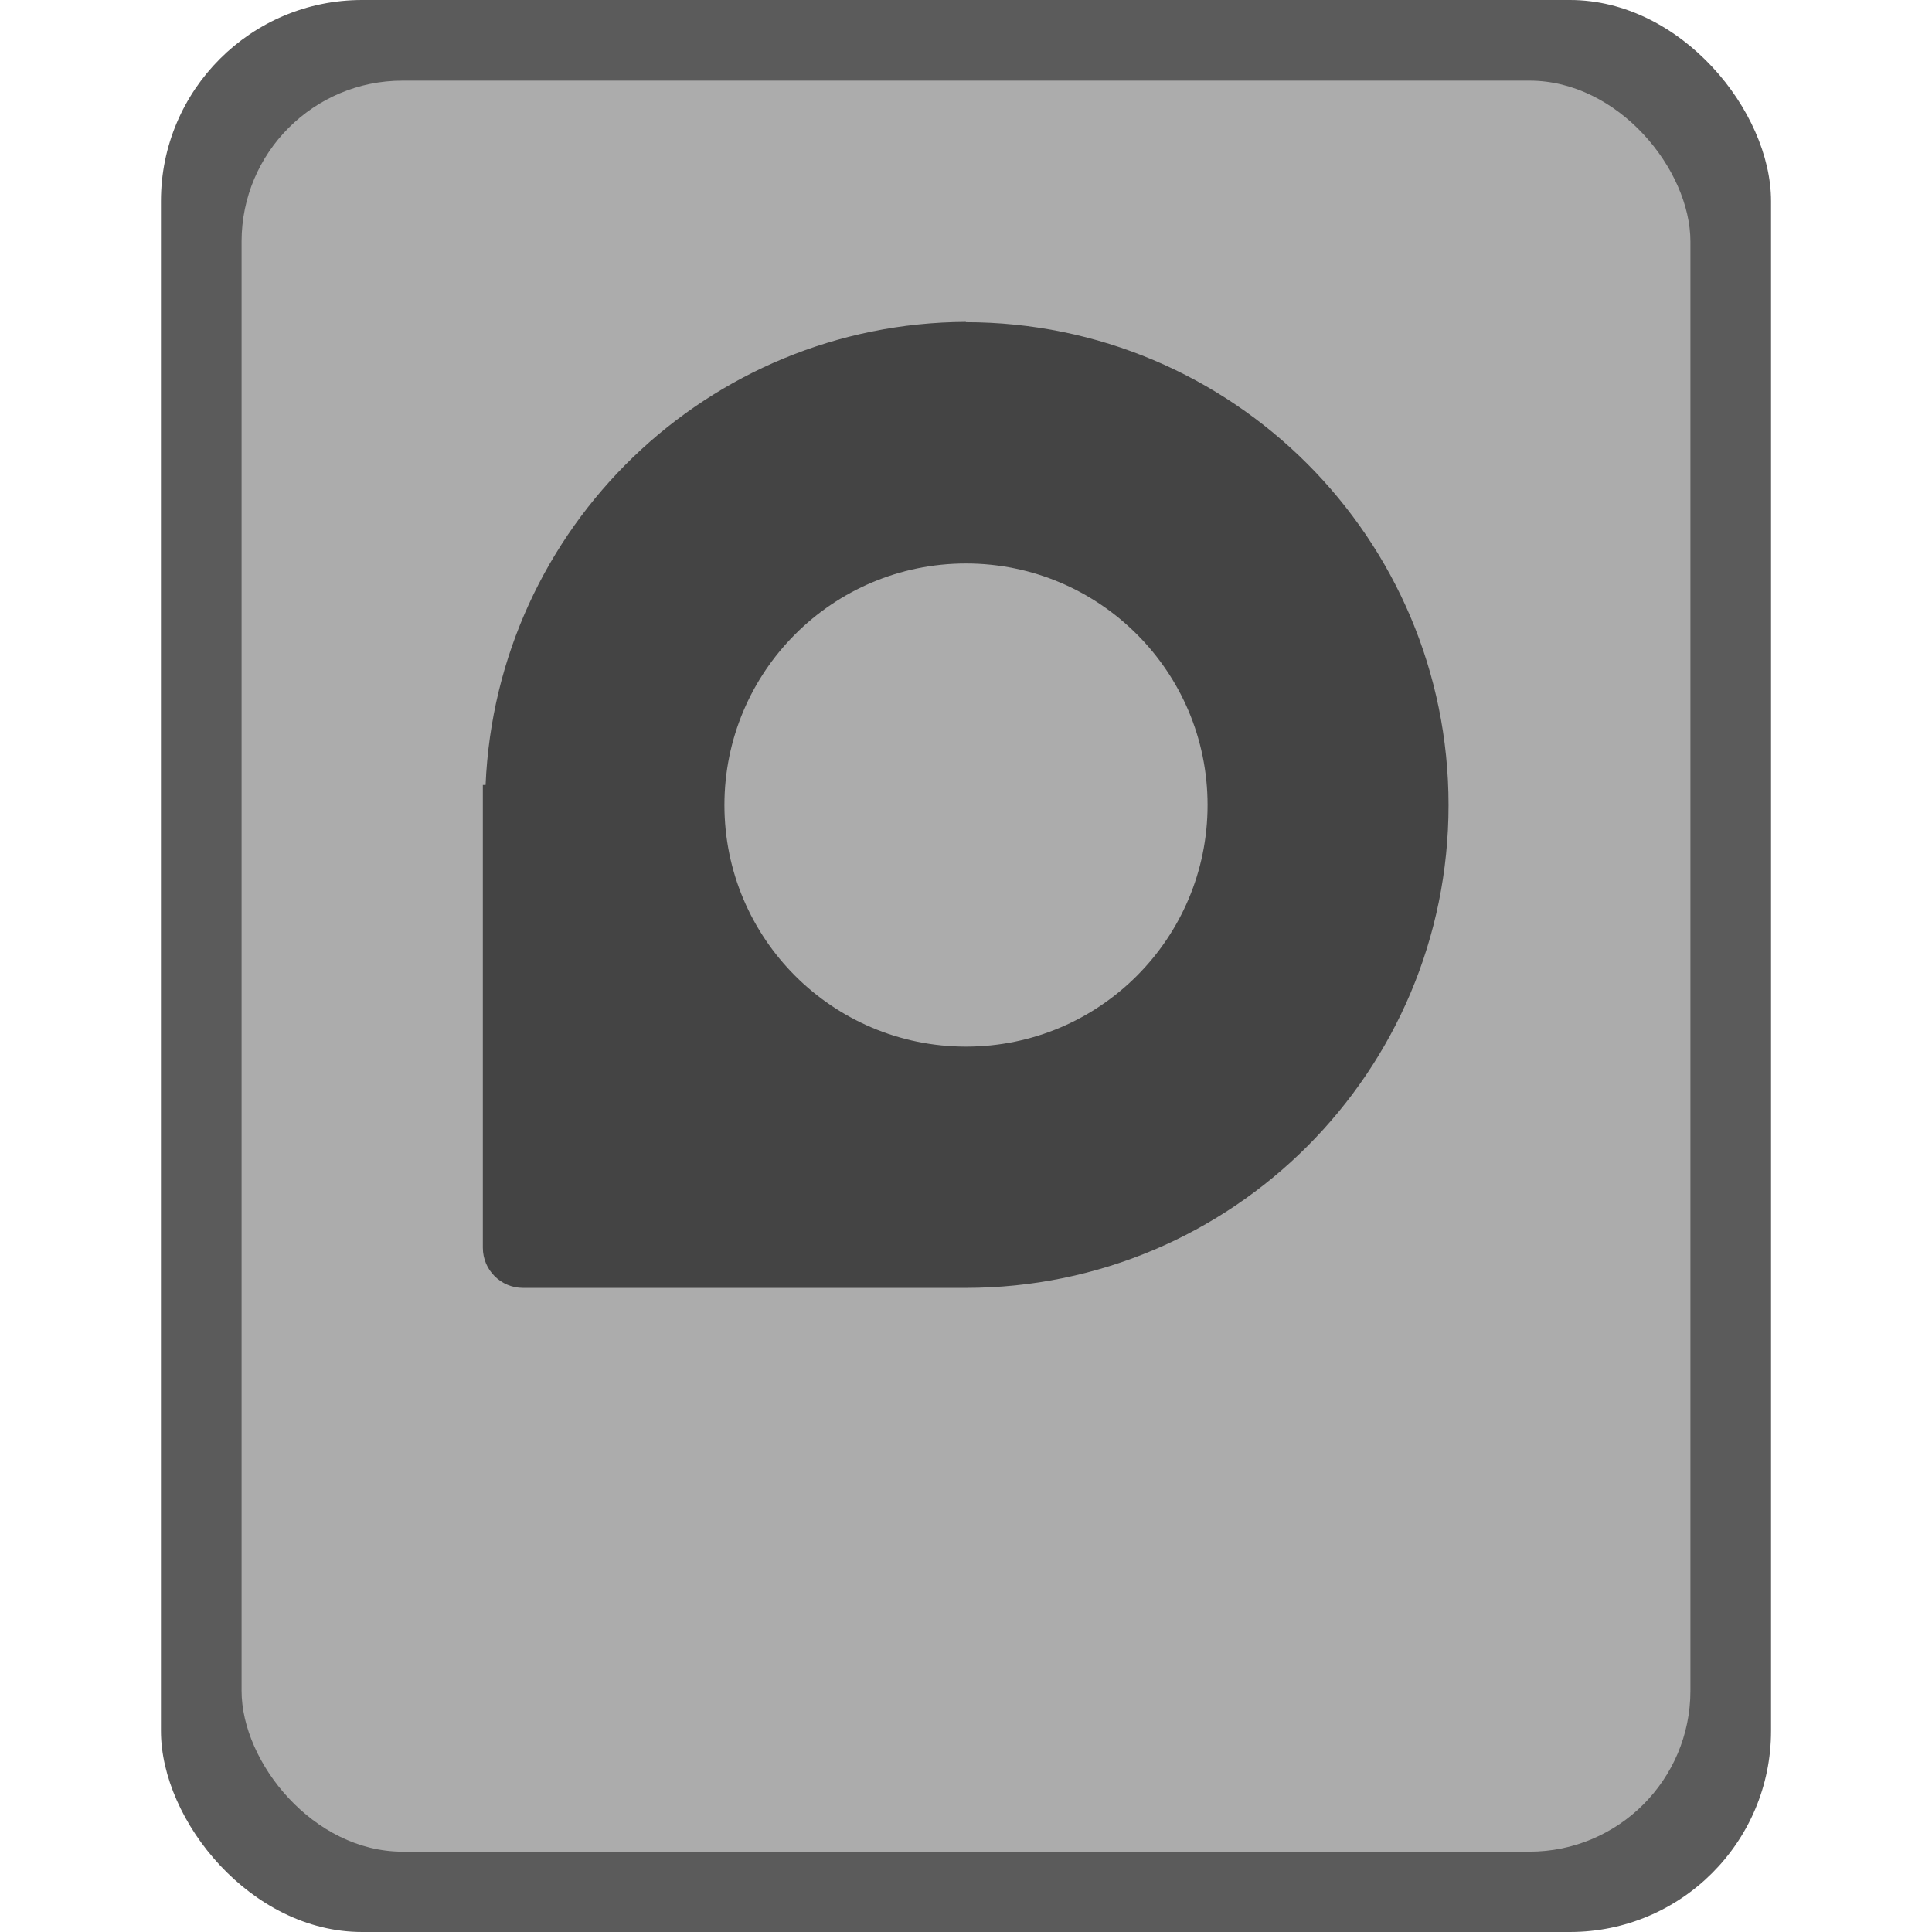 <?xml version="1.0" encoding="UTF-8" standalone="no"?>
<!-- Created with Inkscape (http://www.inkscape.org/) -->

<svg
   width="24"
   height="24"
   viewBox="0 0 6.35 6.35"
   version="1.1"
   id="svg5"
   inkscape:version="1.1.2 (0a00cf5339, 2022-02-04, custom)"
   sodipodi:docname="drive-harddisk.svg"
   xmlns:inkscape="http://www.inkscape.org/namespaces/inkscape"
   xmlns:sodipodi="http://sodipodi.sourceforge.net/DTD/sodipodi-0.dtd"
   xmlns="http://www.w3.org/2000/svg"
   xmlns:svg="http://www.w3.org/2000/svg">
  <sodipodi:namedview
     id="namedview7"
     pagecolor="#ffffff"
     bordercolor="#666666"
     borderopacity="1.0"
     inkscape:pageshadow="2"
     inkscape:pageopacity="0.0"
     inkscape:pagecheckerboard="0"
     inkscape:document-units="px"
     showgrid="false"
     units="px"
     height="48px"
     inkscape:zoom="32.416667"
     inkscape:cx="11.984576"
     inkscape:cy="12"
     inkscape:window-width="1920"
     inkscape:window-height="1002"
     inkscape:window-x="0"
     inkscape:window-y="0"
     inkscape:window-maximized="1"
     inkscape:current-layer="svg5" />
  <defs
     id="defs2" />
  <rect
     style="opacity:1;fill:#5b5b5b;fill-opacity:1;stroke-width:0.265"
     id="rect1162"
     width="5.292"
     height="6.35"
     x="0.529"
     y="0"
     ry="0.661" />
  <rect
     style="opacity:1;fill:#acacac;fill-opacity:1;stroke-width:0.529;stroke-linecap:round;stroke-linejoin:round"
     id="rect977"
     width="4.762"
     height="5.821"
     x="0.794"
     y="0.265"
     ry="0.529" />
  <path
     d="M 3.175,1.058 C 2.327,1.062 1.632,1.732 1.596,2.58 h -0.009 v 1.455 0.066 c 0,0.073 0.059,0.132 0.132,0.132 h 0.661 0.794 c 0.877,0 1.587,-0.711 1.587,-1.587 0,-0.877 -0.711,-1.587 -1.587,-1.587 z m 0,0.794 c 0.438,0 0.794,0.355 0.794,0.794 0,0.438 -0.355,0.794 -0.794,0.794 -0.438,0 -0.794,-0.355 -0.794,-0.794 0,-0.438 0.355,-0.794 0.794,-0.794 z"
     style="fill:#444444;fill-opacity:1;stroke-width:0.066"
     id="path1839" />
</svg>
